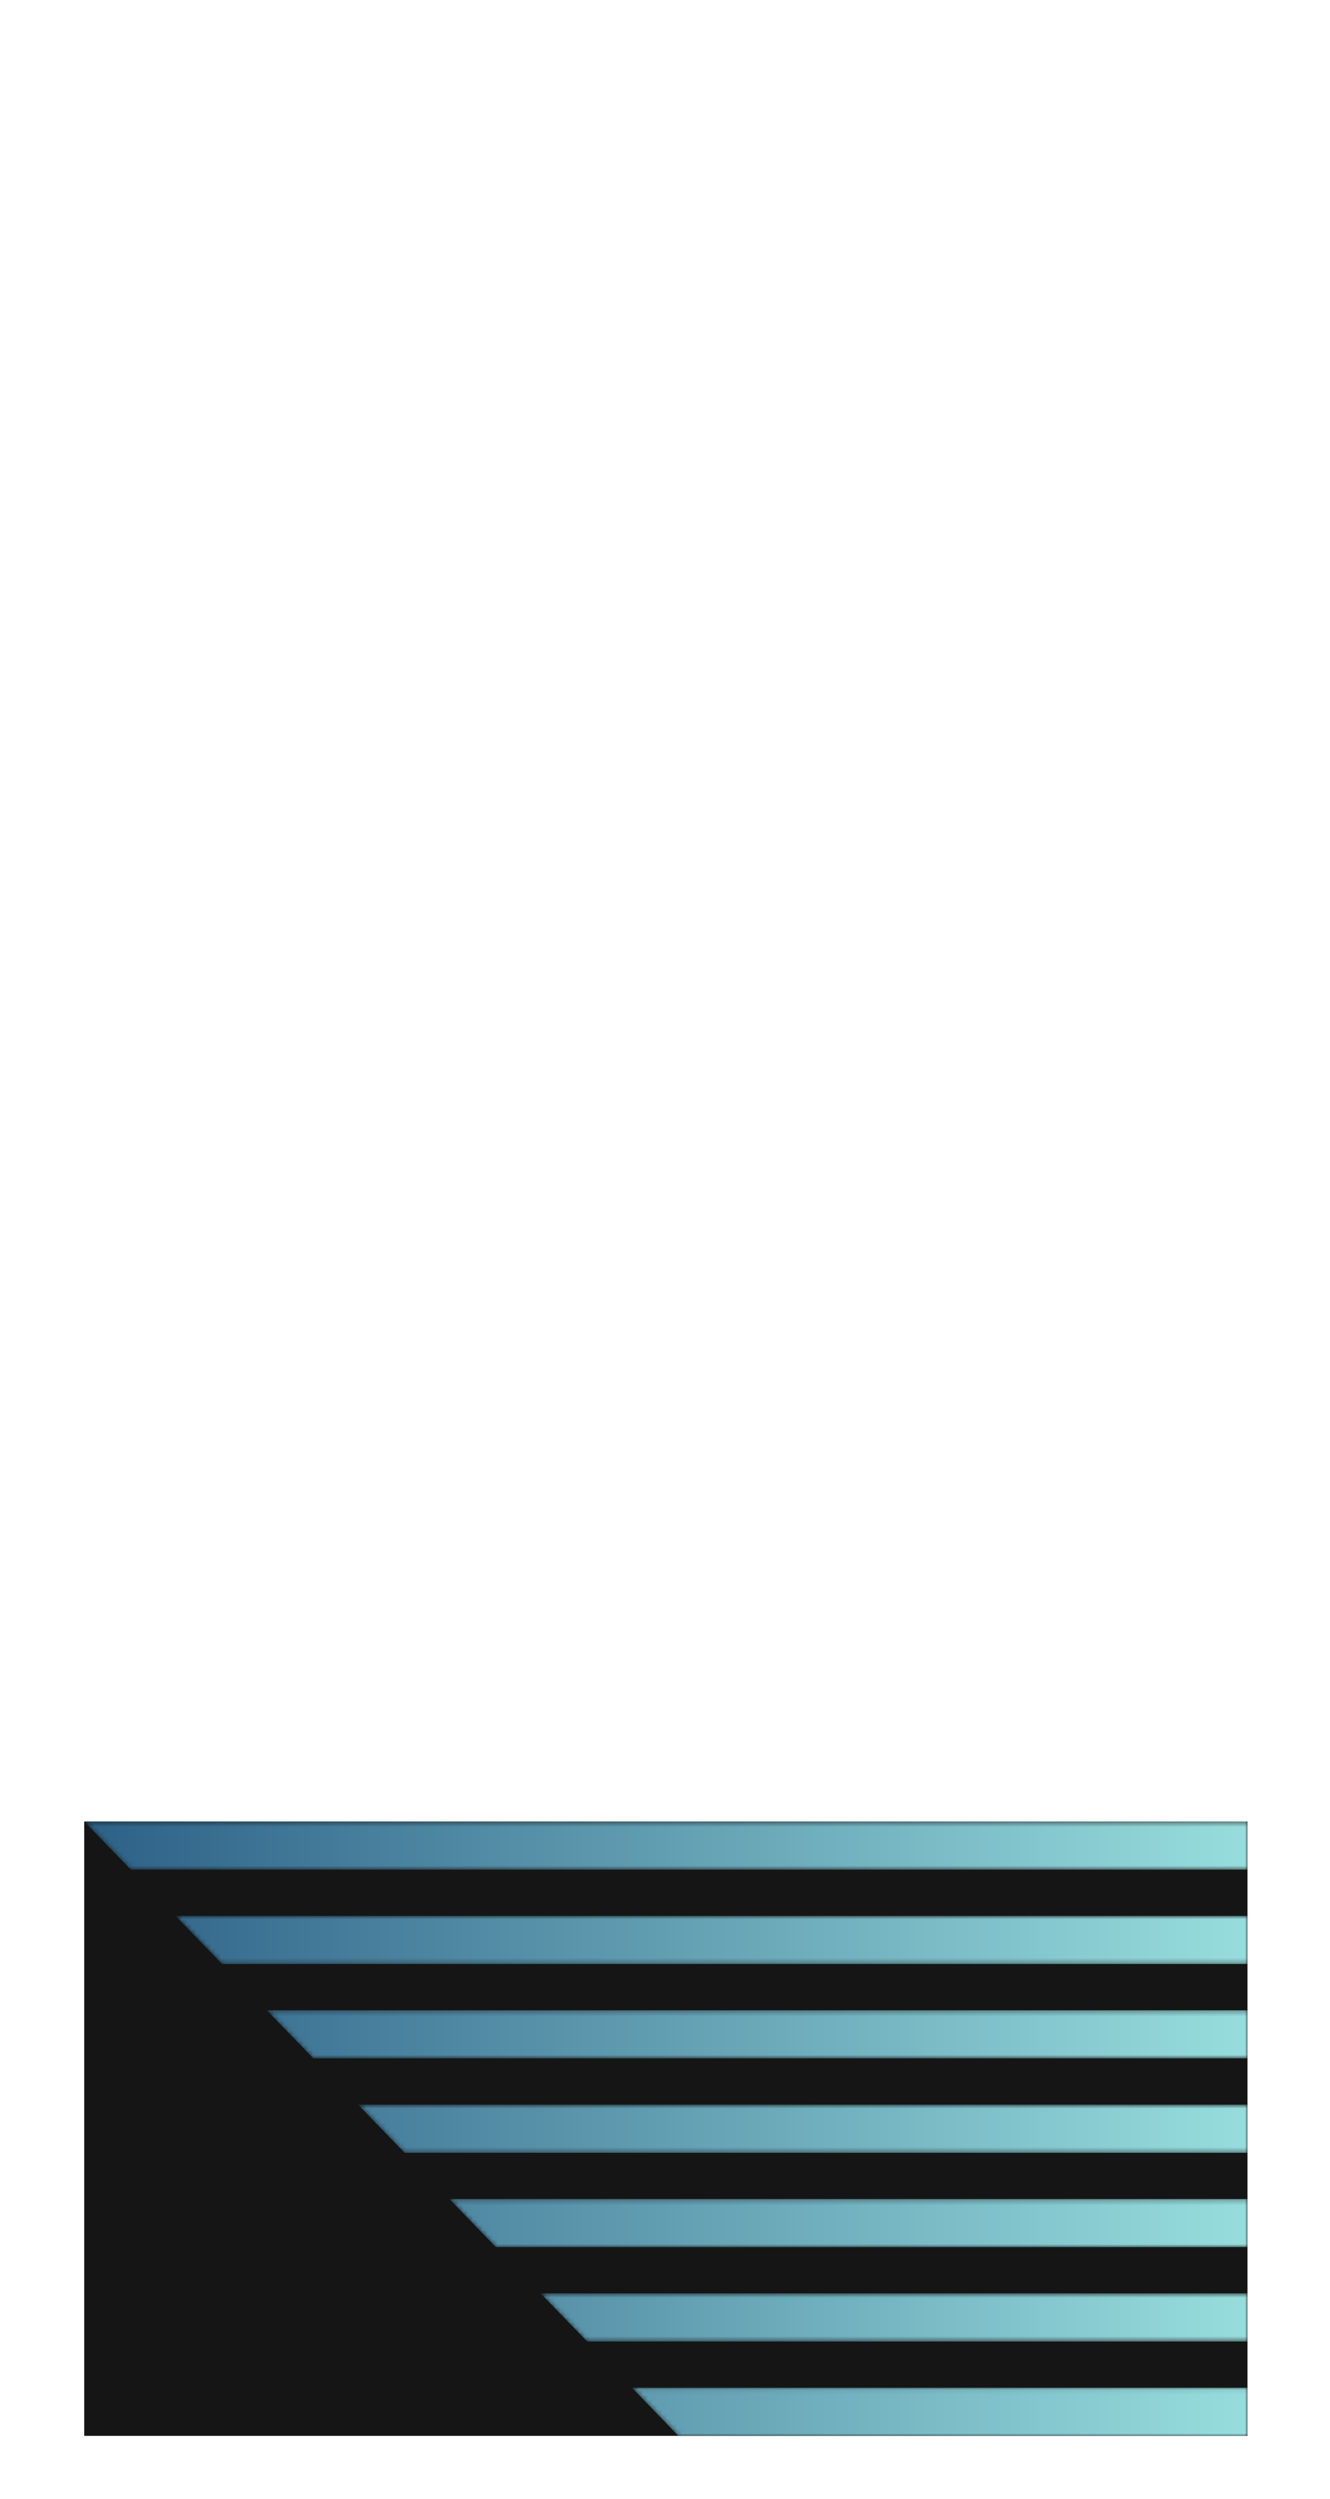 <?xml version="1.0" encoding="UTF-8"?>
<svg width="274px" height="515px" viewBox="0 0 274 515" version="1.1" xmlns="http://www.w3.org/2000/svg" xmlns:xlink="http://www.w3.org/1999/xlink">
    <title>Group 12 Copy</title>
    <defs>
        <filter x="-9.6%" y="-4.8%" width="119.2%" height="109.6%" filterUnits="objectBoundingBox" id="filter-1">
            <feOffset dx="0" dy="4" in="SourceAlpha" result="shadowOffsetOuter1"></feOffset>
            <feGaussianBlur stdDeviation="4" in="shadowOffsetOuter1" result="shadowBlurOuter1"></feGaussianBlur>
            <feColorMatrix values="0 0 0 0 0   0 0 0 0 0   0 0 0 0 0  0 0 0 0.5 0" type="matrix" in="shadowBlurOuter1" result="shadowMatrixOuter1"></feColorMatrix>
            <feMerge>
                <feMergeNode in="shadowMatrixOuter1"></feMergeNode>
                <feMergeNode in="SourceGraphic"></feMergeNode>
            </feMerge>
        </filter>
        <path d="M0,0.384 L0,10.32 L230.049,10.32 L239.658,0.384 L0,0.384 Z M0,19.832 L0,29.759 L211.246,29.759 L220.855,19.832 L0,19.832 Z M0,39.28 L0,49.207 L192.45,49.207 L202.052,39.28 L0,39.28 Z M0,58.728 L0,68.665 L173.654,68.665 L183.25,58.728 L0,58.728 Z M0,78.177 L0,88.103 L154.851,88.103 L164.447,78.177 L0,78.177 Z M0,97.625 L0,107.552 L136.042,107.552 L145.644,97.625 L0,97.625 Z M0,117.064 L0,127 L117.246,127 L126.841,117.064 L0,117.064 Z" id="path-2"></path>
        <linearGradient x1="99.998%" y1="50.001%" x2="0%" y2="50.001%" id="linearGradient-4">
            <stop stop-color="#2D6087" offset="0%"></stop>
            <stop stop-color="#97DDDD" offset="100%"></stop>
        </linearGradient>
    </defs>
    <g id="UI" stroke="none" stroke-width="1" fill="none" fill-rule="evenodd">
        <g id="Event-Live---Audi-Copy-4" transform="translate(-67, -116)">
            <g id="Group-12-Copy" filter="url(#filter-1)" transform="translate(204, 373.5) scale(-1, 1) translate(-204, -373.5) translate(84, 133)">
                <polygon id="Fill-1" fill="#FFFFFF" points="0 354 240 354 240 0 0 0"></polygon>
                <g id="Group-8" transform="translate(0, 354)" fill="#151515">
                    <polygon id="Fill-6" points="0 127 239.651 127 239.651 0.384 0 0.384"></polygon>
                </g>
                <g id="Group-11" transform="translate(0, 354)">
                    <mask id="mask-3" fill="white">
                        <use xlink:href="#path-2"></use>
                    </mask>
                    <g id="Clip-10"></g>
                    <path d="M0,0.384 L0,10.32 L230.049,10.32 L239.658,0.384 L0,0.384 Z M0,19.832 L0,29.759 L211.246,29.759 L220.855,19.832 L0,19.832 Z M0,39.28 L0,49.207 L192.45,49.207 L202.052,39.28 L0,39.28 Z M0,58.728 L0,68.665 L173.654,68.665 L183.25,58.728 L0,58.728 Z M0,78.177 L0,88.103 L154.851,88.103 L164.447,78.177 L0,78.177 Z M0,97.625 L0,107.552 L136.042,107.552 L145.644,97.625 L0,97.625 Z M0,117.064 L0,127 L117.246,127 L126.841,117.064 L0,117.064 Z" id="Fill-9" fill="url(#linearGradient-4)" mask="url(#mask-3)"></path>
                </g>
            </g>
        </g>
    </g>
</svg>